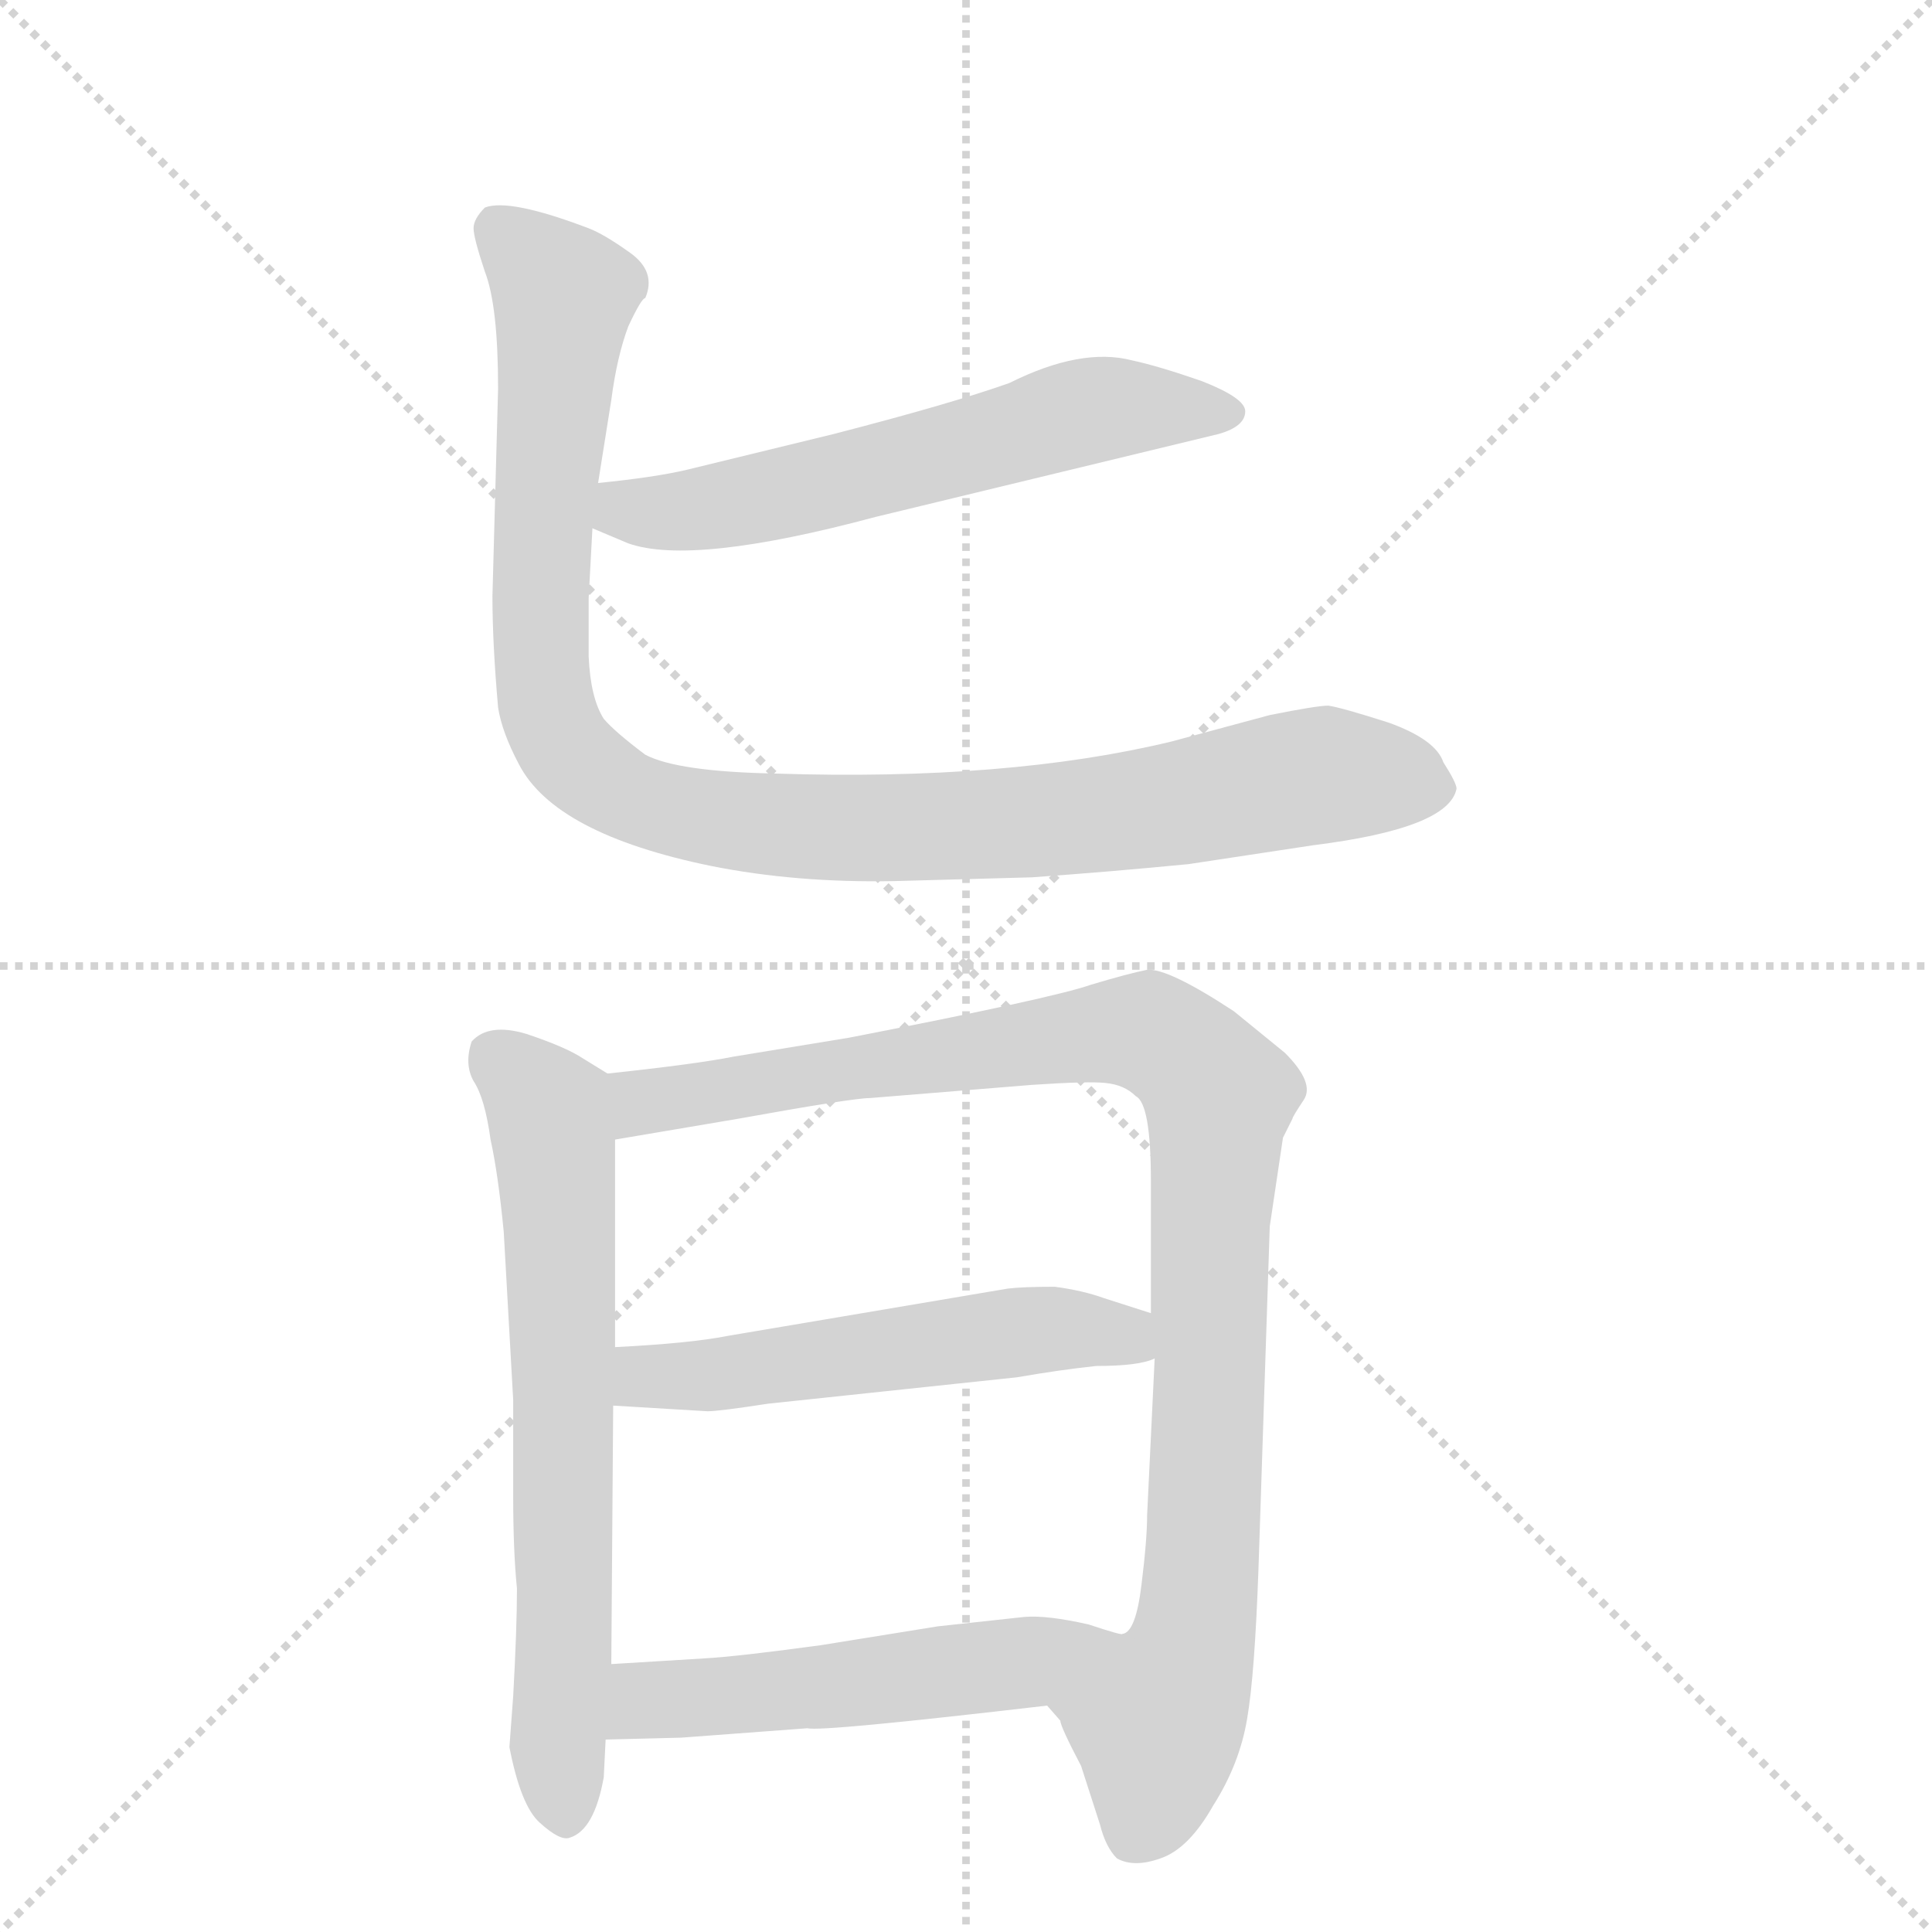 <svg version="1.1" viewBox="0 0 1024 1024" xmlns="http://www.w3.org/2000/svg">
  <g stroke="lightgray" stroke-dasharray="1,1" stroke-width="1" transform="scale(4, 4)">
    <line x1="0" y1="0" x2="256" y2="256"></line>
    <line x1="256" y1="0" x2="0" y2="256"></line>
    <line x1="128" y1="0" x2="128" y2="256"></line>
    <line x1="0" y1="128" x2="256" y2="128"></line>
  </g>
  <g transform="scale(1, -1) translate(0, -848)">
    <style type="text/css">
      
        @keyframes keyframes0 {
          from {
            stroke: blue;
            stroke-dashoffset: 593;
            stroke-width: 128;
          }
          66% {
            animation-timing-function: step-end;
            stroke: blue;
            stroke-dashoffset: 0;
            stroke-width: 128;
          }
          to {
            stroke: black;
            stroke-width: 1024;
          }
        }
        #make-me-a-hanzi-animation-0 {
          animation: keyframes0 0.733s both;
          animation-delay: 0s;
          animation-timing-function: linear;
        }
      
        @keyframes keyframes1 {
          from {
            stroke: blue;
            stroke-dashoffset: 1022;
            stroke-width: 128;
          }
          77% {
            animation-timing-function: step-end;
            stroke: blue;
            stroke-dashoffset: 0;
            stroke-width: 128;
          }
          to {
            stroke: black;
            stroke-width: 1024;
          }
        }
        #make-me-a-hanzi-animation-1 {
          animation: keyframes1 1.082s both;
          animation-delay: 0.733s;
          animation-timing-function: linear;
        }
      
        @keyframes keyframes2 {
          from {
            stroke: blue;
            stroke-dashoffset: 673;
            stroke-width: 128;
          }
          69% {
            animation-timing-function: step-end;
            stroke: blue;
            stroke-dashoffset: 0;
            stroke-width: 128;
          }
          to {
            stroke: black;
            stroke-width: 1024;
          }
        }
        #make-me-a-hanzi-animation-2 {
          animation: keyframes2 0.798s both;
          animation-delay: 1.814s;
          animation-timing-function: linear;
        }
      
        @keyframes keyframes3 {
          from {
            stroke: blue;
            stroke-dashoffset: 990;
            stroke-width: 128;
          }
          76% {
            animation-timing-function: step-end;
            stroke: blue;
            stroke-dashoffset: 0;
            stroke-width: 128;
          }
          to {
            stroke: black;
            stroke-width: 1024;
          }
        }
        #make-me-a-hanzi-animation-3 {
          animation: keyframes3 1.056s both;
          animation-delay: 2.612s;
          animation-timing-function: linear;
        }
      
        @keyframes keyframes4 {
          from {
            stroke: blue;
            stroke-dashoffset: 534;
            stroke-width: 128;
          }
          63% {
            animation-timing-function: step-end;
            stroke: blue;
            stroke-dashoffset: 0;
            stroke-width: 128;
          }
          to {
            stroke: black;
            stroke-width: 1024;
          }
        }
        #make-me-a-hanzi-animation-4 {
          animation: keyframes4 0.685s both;
          animation-delay: 3.668s;
          animation-timing-function: linear;
        }
      
        @keyframes keyframes5 {
          from {
            stroke: blue;
            stroke-dashoffset: 519;
            stroke-width: 128;
          }
          63% {
            animation-timing-function: step-end;
            stroke: blue;
            stroke-dashoffset: 0;
            stroke-width: 128;
          }
          to {
            stroke: black;
            stroke-width: 1024;
          }
        }
        #make-me-a-hanzi-animation-5 {
          animation: keyframes5 0.672s both;
          animation-delay: 4.352s;
          animation-timing-function: linear;
        }
      
    </style>
    
      <path d="M 314 568 L 333 560 Q 367 548 464 574 L 646 618 Q 660 622 660 630 Q 660 637 637 646 Q 614 654 600 657 Q 573 664 535 645 Q 504 634 442 618 L 364 599 Q 347 595 317 592 C 287 589 286 580 314 568 Z" fill="lightgray"></path>
    
      <path d="M 474 381 L 547 383 Q 589 386 630 390 L 696 400 Q 768 409 772 430 Q 772 433 765 444 Q 761 456 736 465 Q 711 473 704 474 Q 698 474 673 469 L 621 455 Q 534 434 411 438 Q 359 439 342 448 Q 326 460 320 467 Q 313 478 312 500 L 312 531 L 314 568 L 317 592 L 324 636 Q 327 659 333 675 Q 340 690 342 690 Q 348 704 334 714 Q 320 724 312 727 Q 270 743 257 738 Q 251 732 251 727 Q 251 722 257 704 Q 264 686 264 642 L 261 532 Q 261 507 264 473 Q 266 460 275 443 Q 294 406 377 389 Q 422 380 474 381 Z" fill="lightgray"></path>
    
      <path d="M 322 279 L 309 287 Q 300 293 279 300 Q 259 306 250 296 Q 246 284 251 275 Q 257 266 260 244 Q 264 226 267 195 L 272 106 L 272 55 Q 272 26 274 6 Q 274 -15 272 -51 L 270 -78 Q 276 -109 286 -118 Q 297 -128 302 -126 Q 315 -122 320 -94 L 321 -74 L 324 -34 L 325 103 L 326 134 L 326 244 C 326 274 326 277 322 279 Z" fill="lightgray"></path>
    
      <path d="M 680 245 L 685 255 Q 685 256 691 265 Q 697 274 681 290 L 654 312 Q 619 335 608 334 Q 598 332 578 326 Q 558 319 450 298 L 389 288 Q 369 284 322 279 C 292 276 296 239 326 244 L 391 255 Q 452 266 461 266 L 547 273 Q 577 275 586 274 Q 596 273 602 267 Q 610 263 610 222 L 610 152 L 612 128 L 608 45 Q 608 32 605 8 Q 602 -17 595 -18 C 583 -45 542 -34 555 -56 L 562 -64 Q 562 -67 573 -88 L 583 -119 Q 586 -131 592 -137 Q 601 -142 615 -137 Q 630 -132 643 -109 Q 657 -87 661 -63 Q 665 -40 667 16 L 673 198 L 680 245 Z" fill="lightgray"></path>
    
      <path d="M 325 103 L 375 100 Q 381 100 407 104 L 539 118 Q 562 122 581 124 Q 604 124 612 128 C 641 136 639 143 610 152 L 585 160 Q 574 164 559 166 Q 542 166 534 165 L 386 140 Q 366 136 326 134 C 296 132 295 105 325 103 Z" fill="lightgray"></path>
    
      <path d="M 321 -74 L 361 -73 L 428 -68 Q 435 -70 555 -56 C 585 -53 624 -25 595 -18 Q 595 -19 577 -13 Q 555 -8 543 -9 L 497 -14 L 435 -24 Q 391 -30 373 -31 L 324 -34 C 294 -36 291 -75 321 -74 Z" fill="lightgray"></path>
    
    
      <clipPath id="make-me-a-hanzi-clip-0">
        <path d="M 314 568 L 333 560 Q 367 548 464 574 L 646 618 Q 660 622 660 630 Q 660 637 637 646 Q 614 654 600 657 Q 573 664 535 645 Q 504 634 442 618 L 364 599 Q 347 595 317 592 C 287 589 286 580 314 568 Z"></path>
      </clipPath>
      <path clip-path="url(#make-me-a-hanzi-clip-0)" d="M 322 573 L 448 593 L 575 630 L 652 630" fill="none" id="make-me-a-hanzi-animation-0" stroke-dasharray="465 930" stroke-linecap="round"></path>
    
      <clipPath id="make-me-a-hanzi-clip-1">
        <path d="M 474 381 L 547 383 Q 589 386 630 390 L 696 400 Q 768 409 772 430 Q 772 433 765 444 Q 761 456 736 465 Q 711 473 704 474 Q 698 474 673 469 L 621 455 Q 534 434 411 438 Q 359 439 342 448 Q 326 460 320 467 Q 313 478 312 500 L 312 531 L 314 568 L 317 592 L 324 636 Q 327 659 333 675 Q 340 690 342 690 Q 348 704 334 714 Q 320 724 312 727 Q 270 743 257 738 Q 251 732 251 727 Q 251 722 257 704 Q 264 686 264 642 L 261 532 Q 261 507 264 473 Q 266 460 275 443 Q 294 406 377 389 Q 422 380 474 381 Z"></path>
      </clipPath>
      <path clip-path="url(#make-me-a-hanzi-clip-1)" d="M 263 728 L 299 691 L 287 555 L 288 483 L 299 452 L 327 429 L 372 414 L 495 409 L 632 423 L 690 436 L 759 432" fill="none" id="make-me-a-hanzi-animation-1" stroke-dasharray="894 1788" stroke-linecap="round"></path>
    
      <clipPath id="make-me-a-hanzi-clip-2">
        <path d="M 322 279 L 309 287 Q 300 293 279 300 Q 259 306 250 296 Q 246 284 251 275 Q 257 266 260 244 Q 264 226 267 195 L 272 106 L 272 55 Q 272 26 274 6 Q 274 -15 272 -51 L 270 -78 Q 276 -109 286 -118 Q 297 -128 302 -126 Q 315 -122 320 -94 L 321 -74 L 324 -34 L 325 103 L 326 134 L 326 244 C 326 274 326 277 322 279 Z"></path>
      </clipPath>
      <path clip-path="url(#make-me-a-hanzi-clip-2)" d="M 261 288 L 290 261 L 293 245 L 300 4 L 295 -82 L 300 -115" fill="none" id="make-me-a-hanzi-animation-2" stroke-dasharray="545 1090" stroke-linecap="round"></path>
    
      <clipPath id="make-me-a-hanzi-clip-3">
        <path d="M 680 245 L 685 255 Q 685 256 691 265 Q 697 274 681 290 L 654 312 Q 619 335 608 334 Q 598 332 578 326 Q 558 319 450 298 L 389 288 Q 369 284 322 279 C 292 276 296 239 326 244 L 391 255 Q 452 266 461 266 L 547 273 Q 577 275 586 274 Q 596 273 602 267 Q 610 263 610 222 L 610 152 L 612 128 L 608 45 Q 608 32 605 8 Q 602 -17 595 -18 C 583 -45 542 -34 555 -56 L 562 -64 Q 562 -67 573 -88 L 583 -119 Q 586 -131 592 -137 Q 601 -142 615 -137 Q 630 -132 643 -109 Q 657 -87 661 -63 Q 665 -40 667 16 L 673 198 L 680 245 Z"></path>
      </clipPath>
      <path clip-path="url(#make-me-a-hanzi-clip-3)" d="M 332 251 L 349 266 L 594 302 L 617 297 L 646 267 L 637 7 L 600 -126" fill="none" id="make-me-a-hanzi-animation-3" stroke-dasharray="862 1724" stroke-linecap="round"></path>
    
      <clipPath id="make-me-a-hanzi-clip-4">
        <path d="M 325 103 L 375 100 Q 381 100 407 104 L 539 118 Q 562 122 581 124 Q 604 124 612 128 C 641 136 639 143 610 152 L 585 160 Q 574 164 559 166 Q 542 166 534 165 L 386 140 Q 366 136 326 134 C 296 132 295 105 325 103 Z"></path>
      </clipPath>
      <path clip-path="url(#make-me-a-hanzi-clip-4)" d="M 332 111 L 342 118 L 552 144 L 586 142 L 604 133" fill="none" id="make-me-a-hanzi-animation-4" stroke-dasharray="406 812" stroke-linecap="round"></path>
    
      <clipPath id="make-me-a-hanzi-clip-5">
        <path d="M 321 -74 L 361 -73 L 428 -68 Q 435 -70 555 -56 C 585 -53 624 -25 595 -18 Q 595 -19 577 -13 Q 555 -8 543 -9 L 497 -14 L 435 -24 Q 391 -30 373 -31 L 324 -34 C 294 -36 291 -75 321 -74 Z"></path>
      </clipPath>
      <path clip-path="url(#make-me-a-hanzi-clip-5)" d="M 328 -68 L 341 -55 L 538 -35 L 582 -19" fill="none" id="make-me-a-hanzi-animation-5" stroke-dasharray="391 782" stroke-linecap="round"></path>
    
  </g>
</svg>